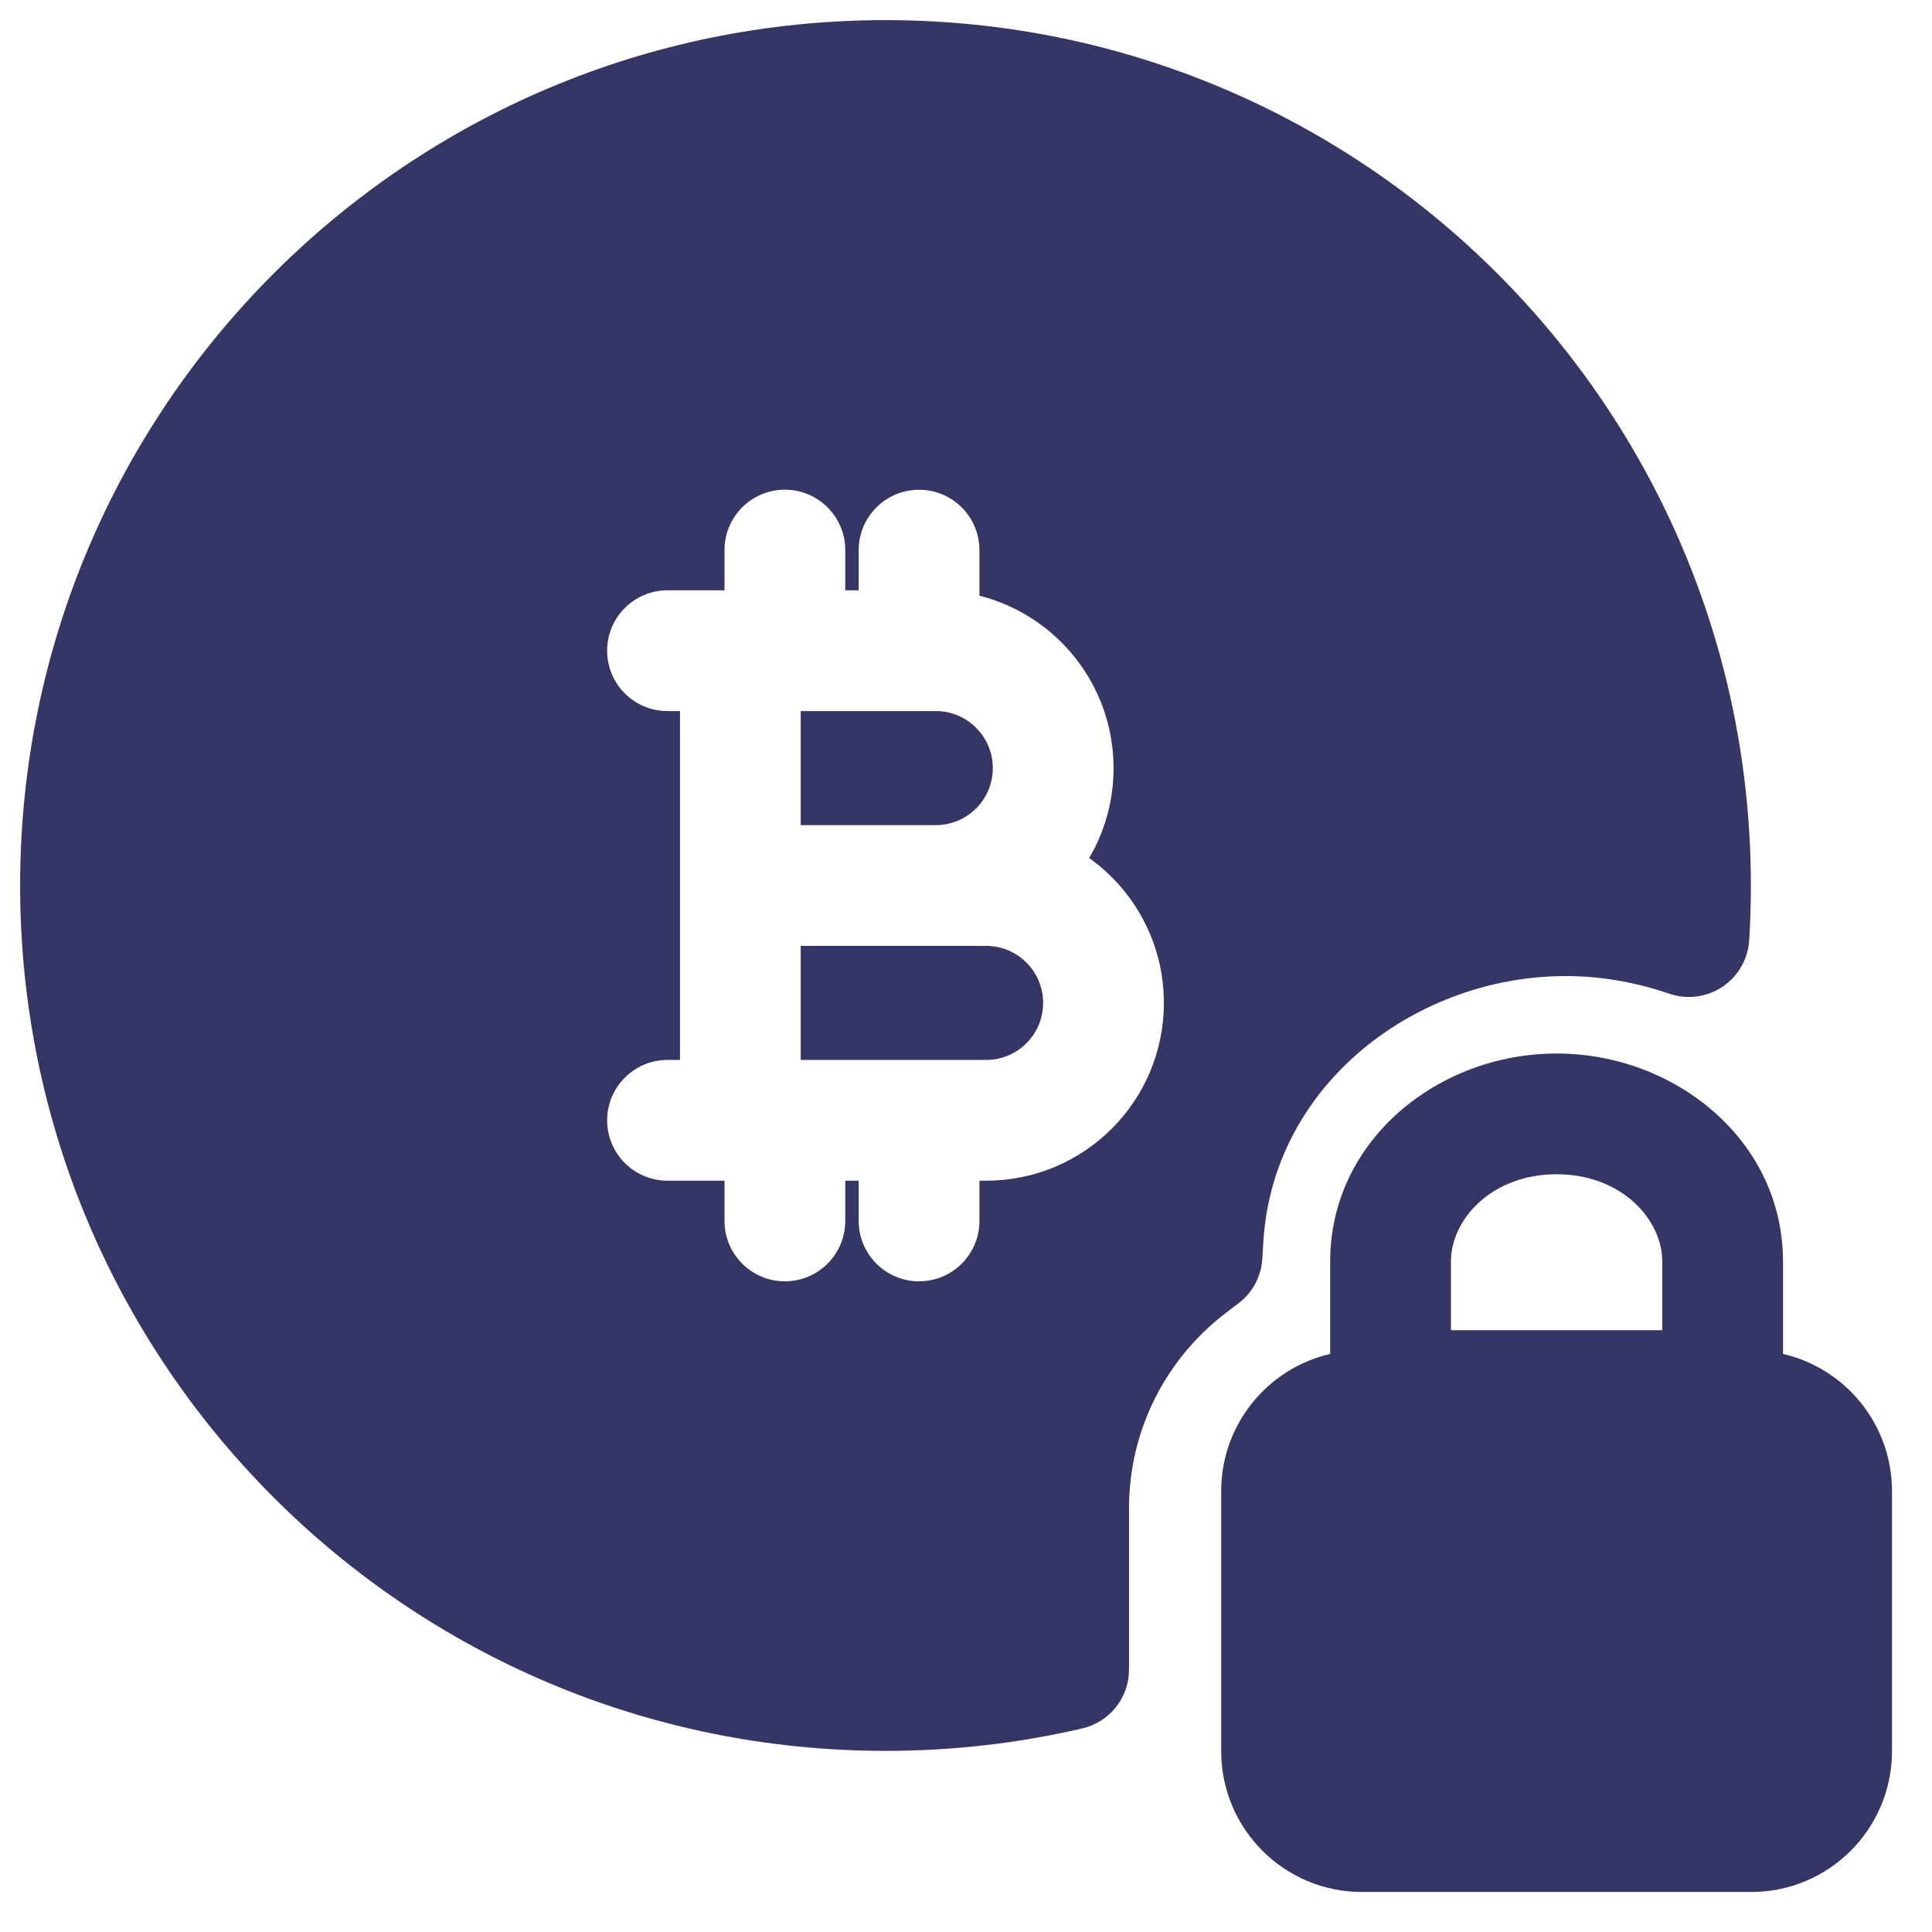 <svg width="24" height="24" viewBox="0 0 24 24" fill="none" xmlns="http://www.w3.org/2000/svg">
<g clip-path="url(#clip0_9001_302007)">
<path d="M9.947 8.833L9.947 10.25H11.625C12.016 10.25 12.333 9.933 12.333 9.542C12.333 9.151 12.016 8.833 11.625 8.833H11.422L11.417 8.834L11.411 8.833H9.947Z" fill="#353566"/>
<path d="M9.947 13.167V11.75H12.25C12.641 11.75 12.958 12.067 12.958 12.459C12.958 12.85 12.641 13.167 12.25 13.167H9.947Z" fill="#353566"/>
<path fill-rule="evenodd" clip-rule="evenodd" d="M11 0.25C5.063 0.25 0.25 5.063 0.25 11C0.25 16.937 5.063 21.75 11 21.75C11.84 21.75 12.659 21.654 13.445 21.471C13.785 21.392 14.025 21.089 14.025 20.74V18.738C14.025 17.753 14.491 16.877 15.218 16.317L15.39 16.186C15.562 16.054 15.668 15.854 15.681 15.637L15.694 15.422C15.816 13.454 17.606 12.125 19.45 12.125C19.881 12.125 20.318 12.2 20.736 12.344C20.957 12.42 21.201 12.389 21.396 12.259C21.591 12.129 21.714 11.915 21.729 11.682C21.743 11.456 21.75 11.229 21.75 11C21.75 5.063 16.937 0.25 11 0.25ZM9.75 6.083C10.164 6.083 10.5 6.419 10.5 6.833V7.333H10.667V6.834C10.667 6.419 11.003 6.084 11.417 6.084C11.831 6.084 12.167 6.419 12.167 6.834V7.4C13.124 7.642 13.833 8.509 13.833 9.542C13.833 9.949 13.723 10.331 13.53 10.659C14.092 11.059 14.458 11.716 14.458 12.459C14.458 13.678 13.47 14.667 12.25 14.667H12.167V15.167C12.167 15.581 11.831 15.917 11.417 15.917C11.003 15.917 10.667 15.581 10.667 15.167V14.667H10.5V15.167C10.5 15.581 10.164 15.917 9.75 15.917C9.336 15.917 9 15.581 9 15.167V14.667H8.292C7.878 14.667 7.542 14.331 7.542 13.917C7.542 13.503 7.878 13.167 8.292 13.167H8.447L8.447 8.833H8.292C7.878 8.833 7.542 8.498 7.542 8.083C7.542 7.669 7.878 7.333 8.292 7.333H9L9 6.833C9 6.419 9.336 6.083 9.75 6.083Z" fill="#353566"/>
<path fill-rule="evenodd" clip-rule="evenodd" d="M16.524 15.67C16.524 14.163 17.869 13.087 19.337 13.087C20.804 13.087 22.149 14.163 22.149 15.67V16.819C22.925 16.998 23.503 17.694 23.503 18.524V21.753C23.503 22.72 22.72 23.503 21.753 23.503H16.92C15.953 23.503 15.17 22.72 15.17 21.753V18.524C15.17 17.694 15.748 16.998 16.524 16.819V15.67ZM19.337 14.587C18.526 14.587 18.024 15.152 18.024 15.67V16.524H20.649V15.67C20.649 15.152 20.147 14.587 19.337 14.587Z" fill="#353566"/>
</g>
<defs>
<clipPath id="clip0_9001_302007">
<rect width="24" height="24" fill="white"/>
</clipPath>
</defs>
</svg>
